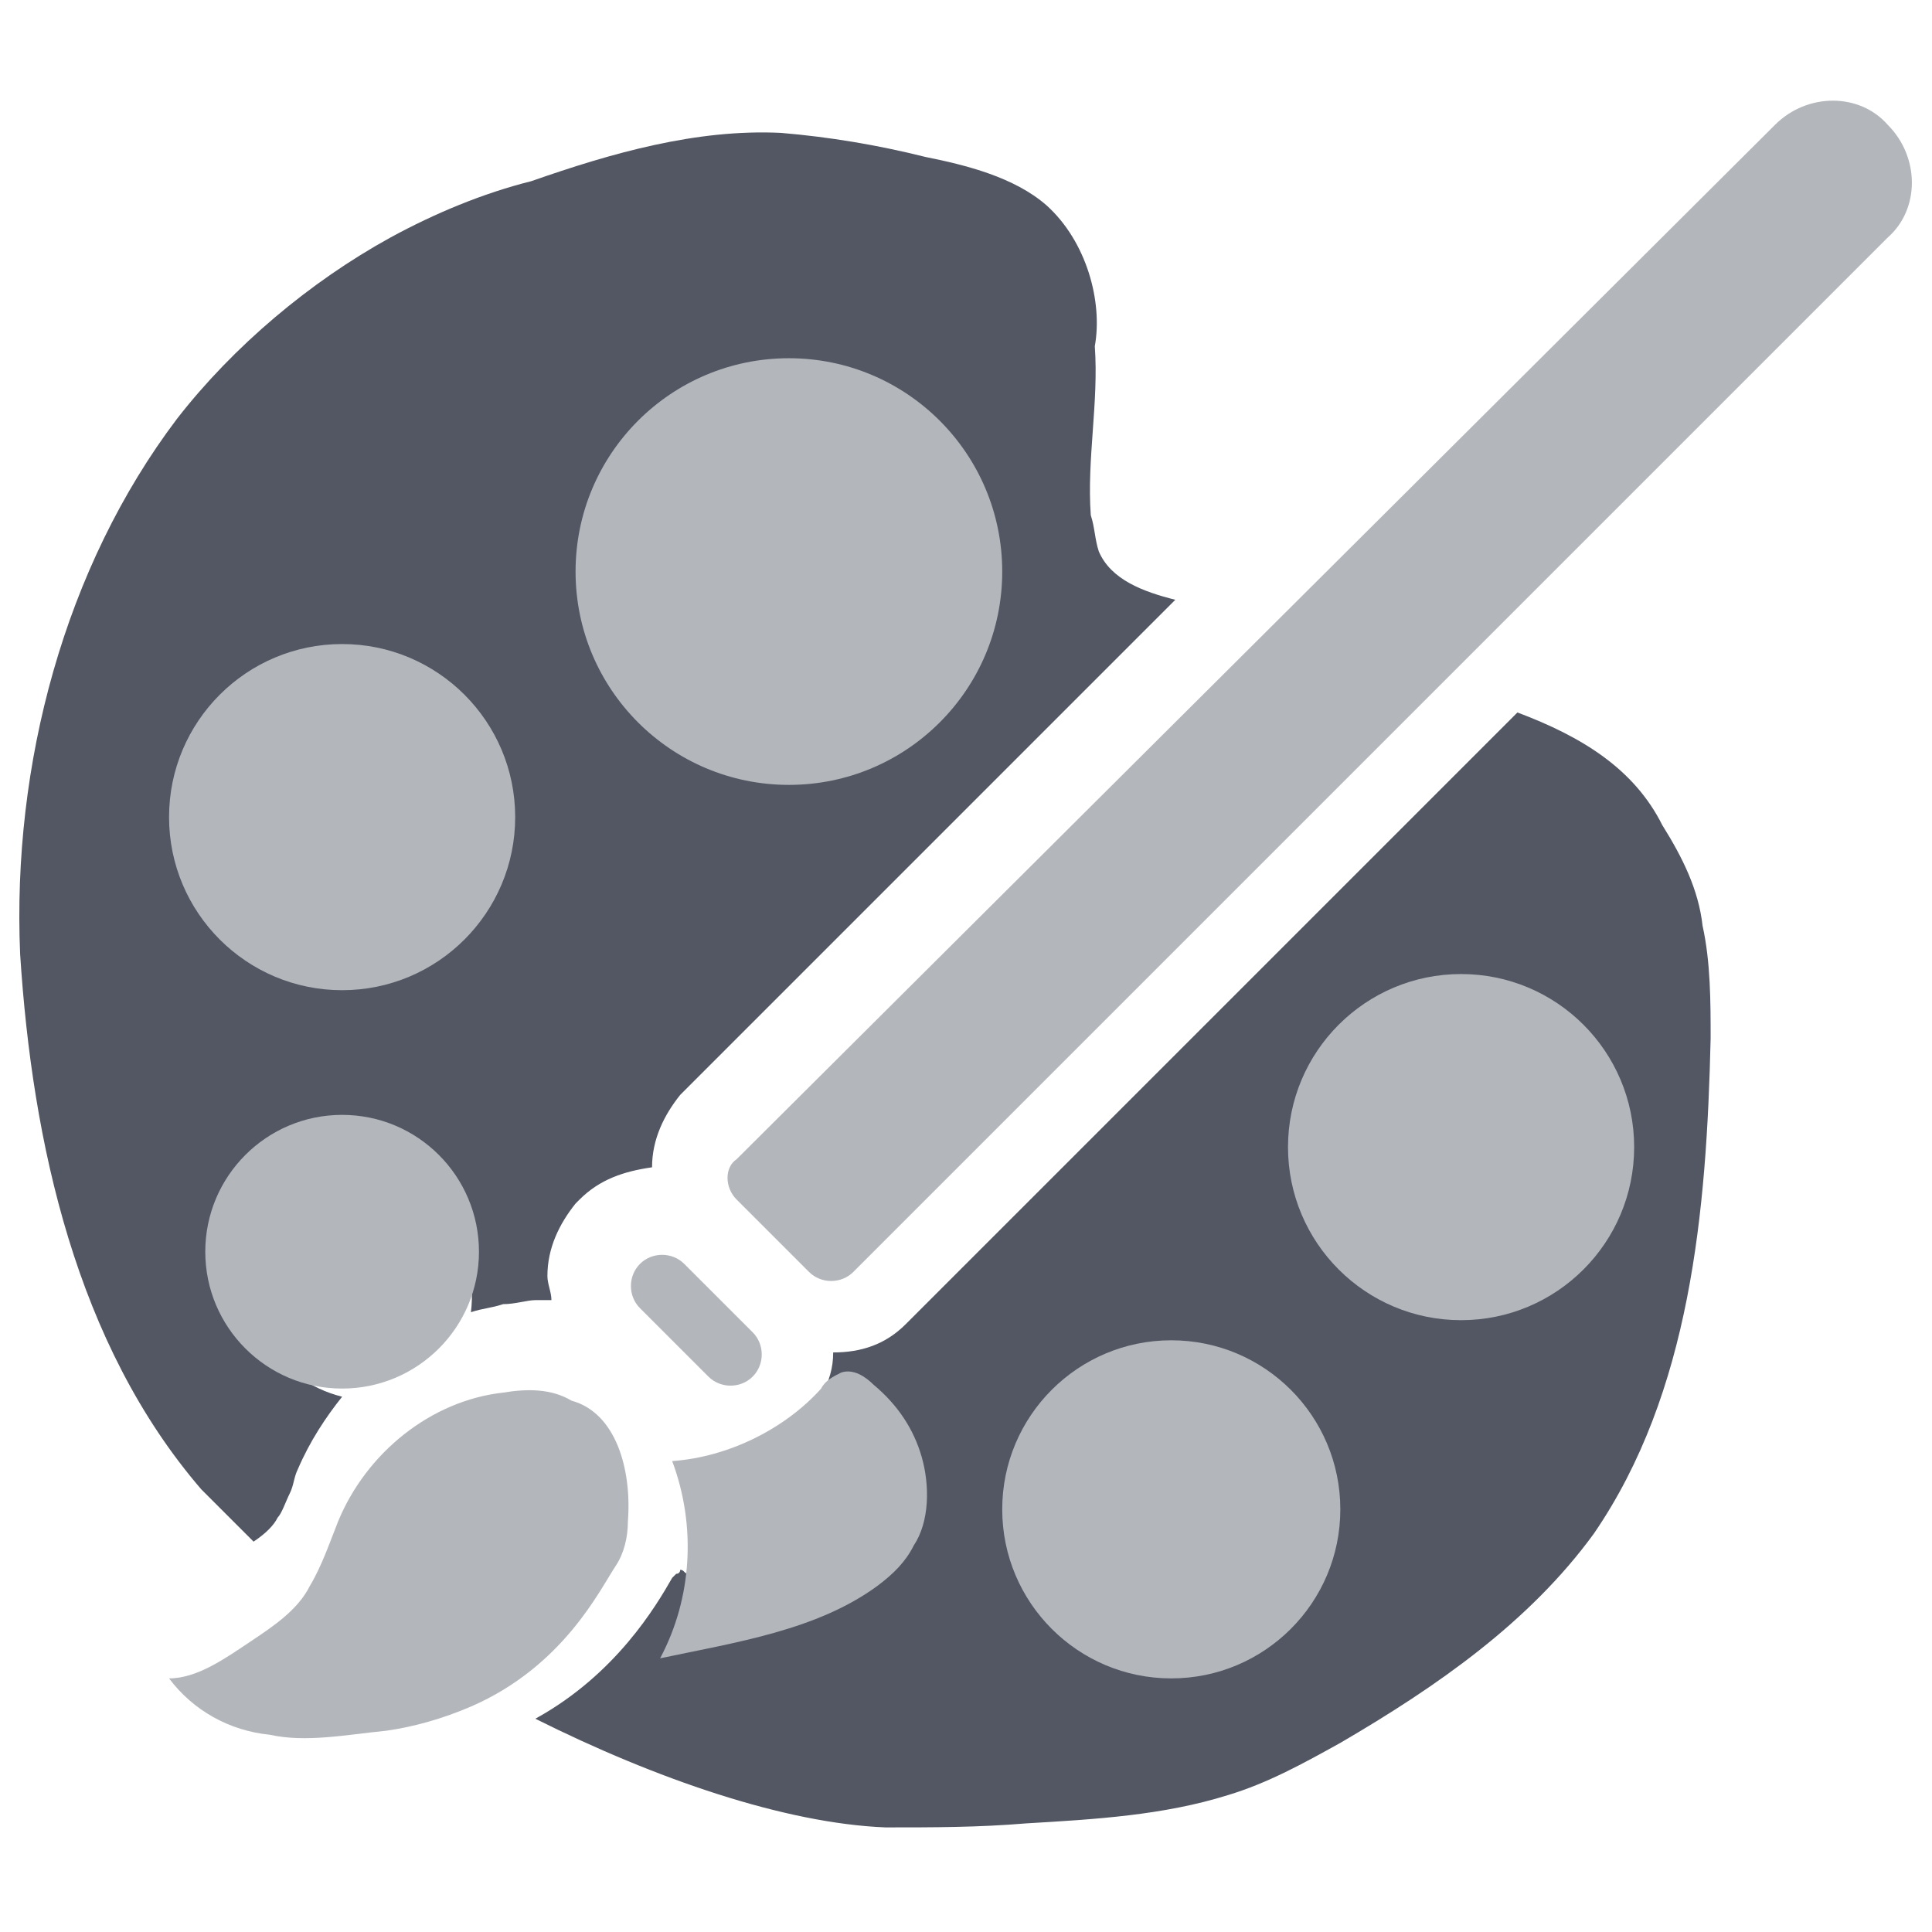 <svg width="124" height="124" viewBox="0 0 124 124" fill="none" xmlns="http://www.w3.org/2000/svg">
<path d="M40.3 97.648C40.3 98.681 40.041 99.714 39.525 100.489C38.491 102.039 36.166 106.948 30.225 109.531C28.416 110.306 26.608 110.823 24.8 111.081C22.216 111.339 19.633 111.856 17.308 111.339C14.725 111.081 12.4 109.789 10.85 107.723C12.658 107.723 14.466 106.431 16.016 105.398C17.566 104.364 19.116 103.331 19.891 101.781C20.666 100.489 21.183 98.939 21.7 97.648C23.508 93.256 27.641 89.898 32.291 89.381C33.841 89.123 35.391 89.123 36.683 89.898C39.525 90.673 40.558 94.289 40.3 97.648Z" fill="#B3B6BB"/>
<path d="M51.925 81.636L47.275 76.986C46.5 76.211 46.5 74.919 47.275 74.403L113.925 8.011C115.992 5.944 119.35 5.944 121.159 8.011C123.225 10.078 123.225 13.436 121.159 15.244L54.767 81.636C53.992 82.411 52.7 82.411 51.925 81.636ZM45.467 88.353L41.075 83.961C40.3 83.186 40.3 81.894 41.075 81.119C41.85 80.344 43.142 80.344 43.917 81.119L48.309 85.511C49.084 86.286 49.084 87.578 48.309 88.353C47.534 89.128 46.242 89.128 45.467 88.353Z" fill="#B3B6BB"/>
<path d="M106.692 52.962C104.884 49.345 101.525 47.278 97.392 45.728L58.125 84.995C56.834 86.287 55.284 86.803 53.475 86.803C53.475 87.837 53.217 88.612 52.7 89.645C55.284 91.97 56.317 95.07 55.025 97.912C53.475 101.528 48.567 102.82 44.175 101.012C43.917 101.012 43.917 100.753 43.659 100.753C43.659 100.753 43.659 101.012 43.4 101.012L43.142 101.27C42.109 103.078 39.525 107.47 34.359 110.312C42.109 114.187 50.375 117.028 56.834 117.287C59.934 117.287 62.775 117.287 65.875 117.028C70.267 116.77 74.659 116.512 78.792 115.22C81.375 114.445 83.7 113.153 86.025 111.862C92.225 108.245 98.167 104.112 102.3 98.428C108.5 89.387 109.534 77.762 109.792 66.653C109.792 64.328 109.792 61.745 109.275 59.42C109.017 57.095 107.984 55.028 106.692 52.962ZM78.534 103.595C74.142 105.403 69.234 103.595 67.942 99.978C66.65 96.362 68.975 91.97 73.367 90.162C77.759 88.353 82.667 90.162 83.959 93.778C85.509 97.653 82.925 102.045 78.534 103.595ZM99.975 77.762C97.134 81.637 92.484 82.928 89.125 80.862C85.767 78.537 85.509 73.628 88.35 69.753C91.192 65.878 95.842 64.587 99.2 66.653C102.3 68.72 102.817 73.628 99.975 77.762ZM16.275 98.945C17.05 98.428 17.567 97.912 17.825 97.395C18.084 97.137 18.342 96.362 18.6 95.845C18.859 95.328 18.859 94.812 19.117 94.295C19.892 92.487 20.925 90.937 21.959 89.645C19.892 89.128 18.084 87.837 16.792 85.77C13.95 81.895 14.467 76.728 17.567 74.662C20.667 72.337 25.575 73.628 28.417 77.503C29.967 79.57 30.484 82.153 30.225 84.22C31 83.962 31.517 83.962 32.292 83.703C33.067 83.703 33.842 83.445 34.359 83.445H35.392C35.392 82.928 35.134 82.412 35.134 81.895C35.134 80.087 35.909 78.537 36.942 77.245L37.2 76.987C38.492 75.695 40.042 75.178 41.85 74.92C41.85 73.112 42.625 71.562 43.659 70.27L75.434 38.495C73.367 37.978 71.3 37.203 70.525 35.395C70.267 34.62 70.267 33.845 70.009 33.07C69.75 29.453 70.525 25.837 70.267 22.22C70.784 19.378 69.75 15.503 67.167 13.178C65.1 11.37 62 10.595 59.417 10.078C56.317 9.303 53.217 8.787 50.117 8.528C44.692 8.27 39.267 9.82 34.1 11.628C31 12.403 27.9 13.695 25.059 15.245C19.892 18.087 14.984 22.22 11.367 26.87C4.134 36.428 0.775 49.087 1.292 61.228C2.067 73.37 4.909 86.287 12.917 95.587L16.275 98.945ZM48.567 28.678C53.992 28.678 58.125 33.07 58.125 38.237C58.125 43.662 53.734 47.795 48.567 47.795C43.142 47.795 39.009 43.403 39.009 38.237C38.75 33.07 43.142 28.678 48.567 28.678Z" fill="#525763"/>
<path d="M50.633 50.376C58.195 50.376 64.325 44.246 64.325 36.684C64.325 29.122 58.195 22.992 50.633 22.992C43.071 22.992 36.941 29.122 36.941 36.684C36.941 44.246 43.071 50.376 50.633 50.376Z" fill="#B3B6BB"/>
<path d="M93.775 84.732C99.91 84.732 104.884 79.759 104.884 73.624C104.884 67.489 99.91 62.516 93.775 62.516C87.64 62.516 82.667 67.489 82.667 73.624C82.667 79.759 87.64 84.732 93.775 84.732Z" fill="#B3B6BB"/>
<path d="M21.958 63.553C28.093 63.553 33.066 58.579 33.066 52.444C33.066 46.309 28.093 41.336 21.958 41.336C15.823 41.336 10.85 46.309 10.85 52.444C10.85 58.579 15.823 63.553 21.958 63.553Z" fill="#B3B6BB"/>
<path d="M75.175 107.723C81.168 107.723 86.025 102.866 86.025 96.873C86.025 90.881 81.168 86.023 75.175 86.023C69.183 86.023 64.325 90.881 64.325 96.873C64.325 102.866 69.183 107.723 75.175 107.723Z" fill="#B3B6BB"/>
<path d="M21.958 89.121C26.809 89.121 30.741 85.189 30.741 80.338C30.741 75.487 26.809 71.555 21.958 71.555C17.107 71.555 13.175 75.487 13.175 80.338C13.175 85.189 17.107 89.121 21.958 89.121Z" fill="#B3B6BB"/>
<path d="M56.059 88.867C57.609 90.159 58.642 91.709 59.159 93.517C59.675 95.326 59.675 97.65 58.642 99.201C58.126 100.234 57.35 101.009 56.317 101.784C52.442 104.625 47.276 105.4 42.367 106.434C44.434 102.559 44.692 97.909 43.142 93.775C46.759 93.517 50.376 91.709 52.7 89.126C52.959 88.609 53.475 88.35 53.992 88.092C54.767 87.834 55.542 88.35 56.059 88.867Z" fill="#B3B6BB"/>
</svg>

